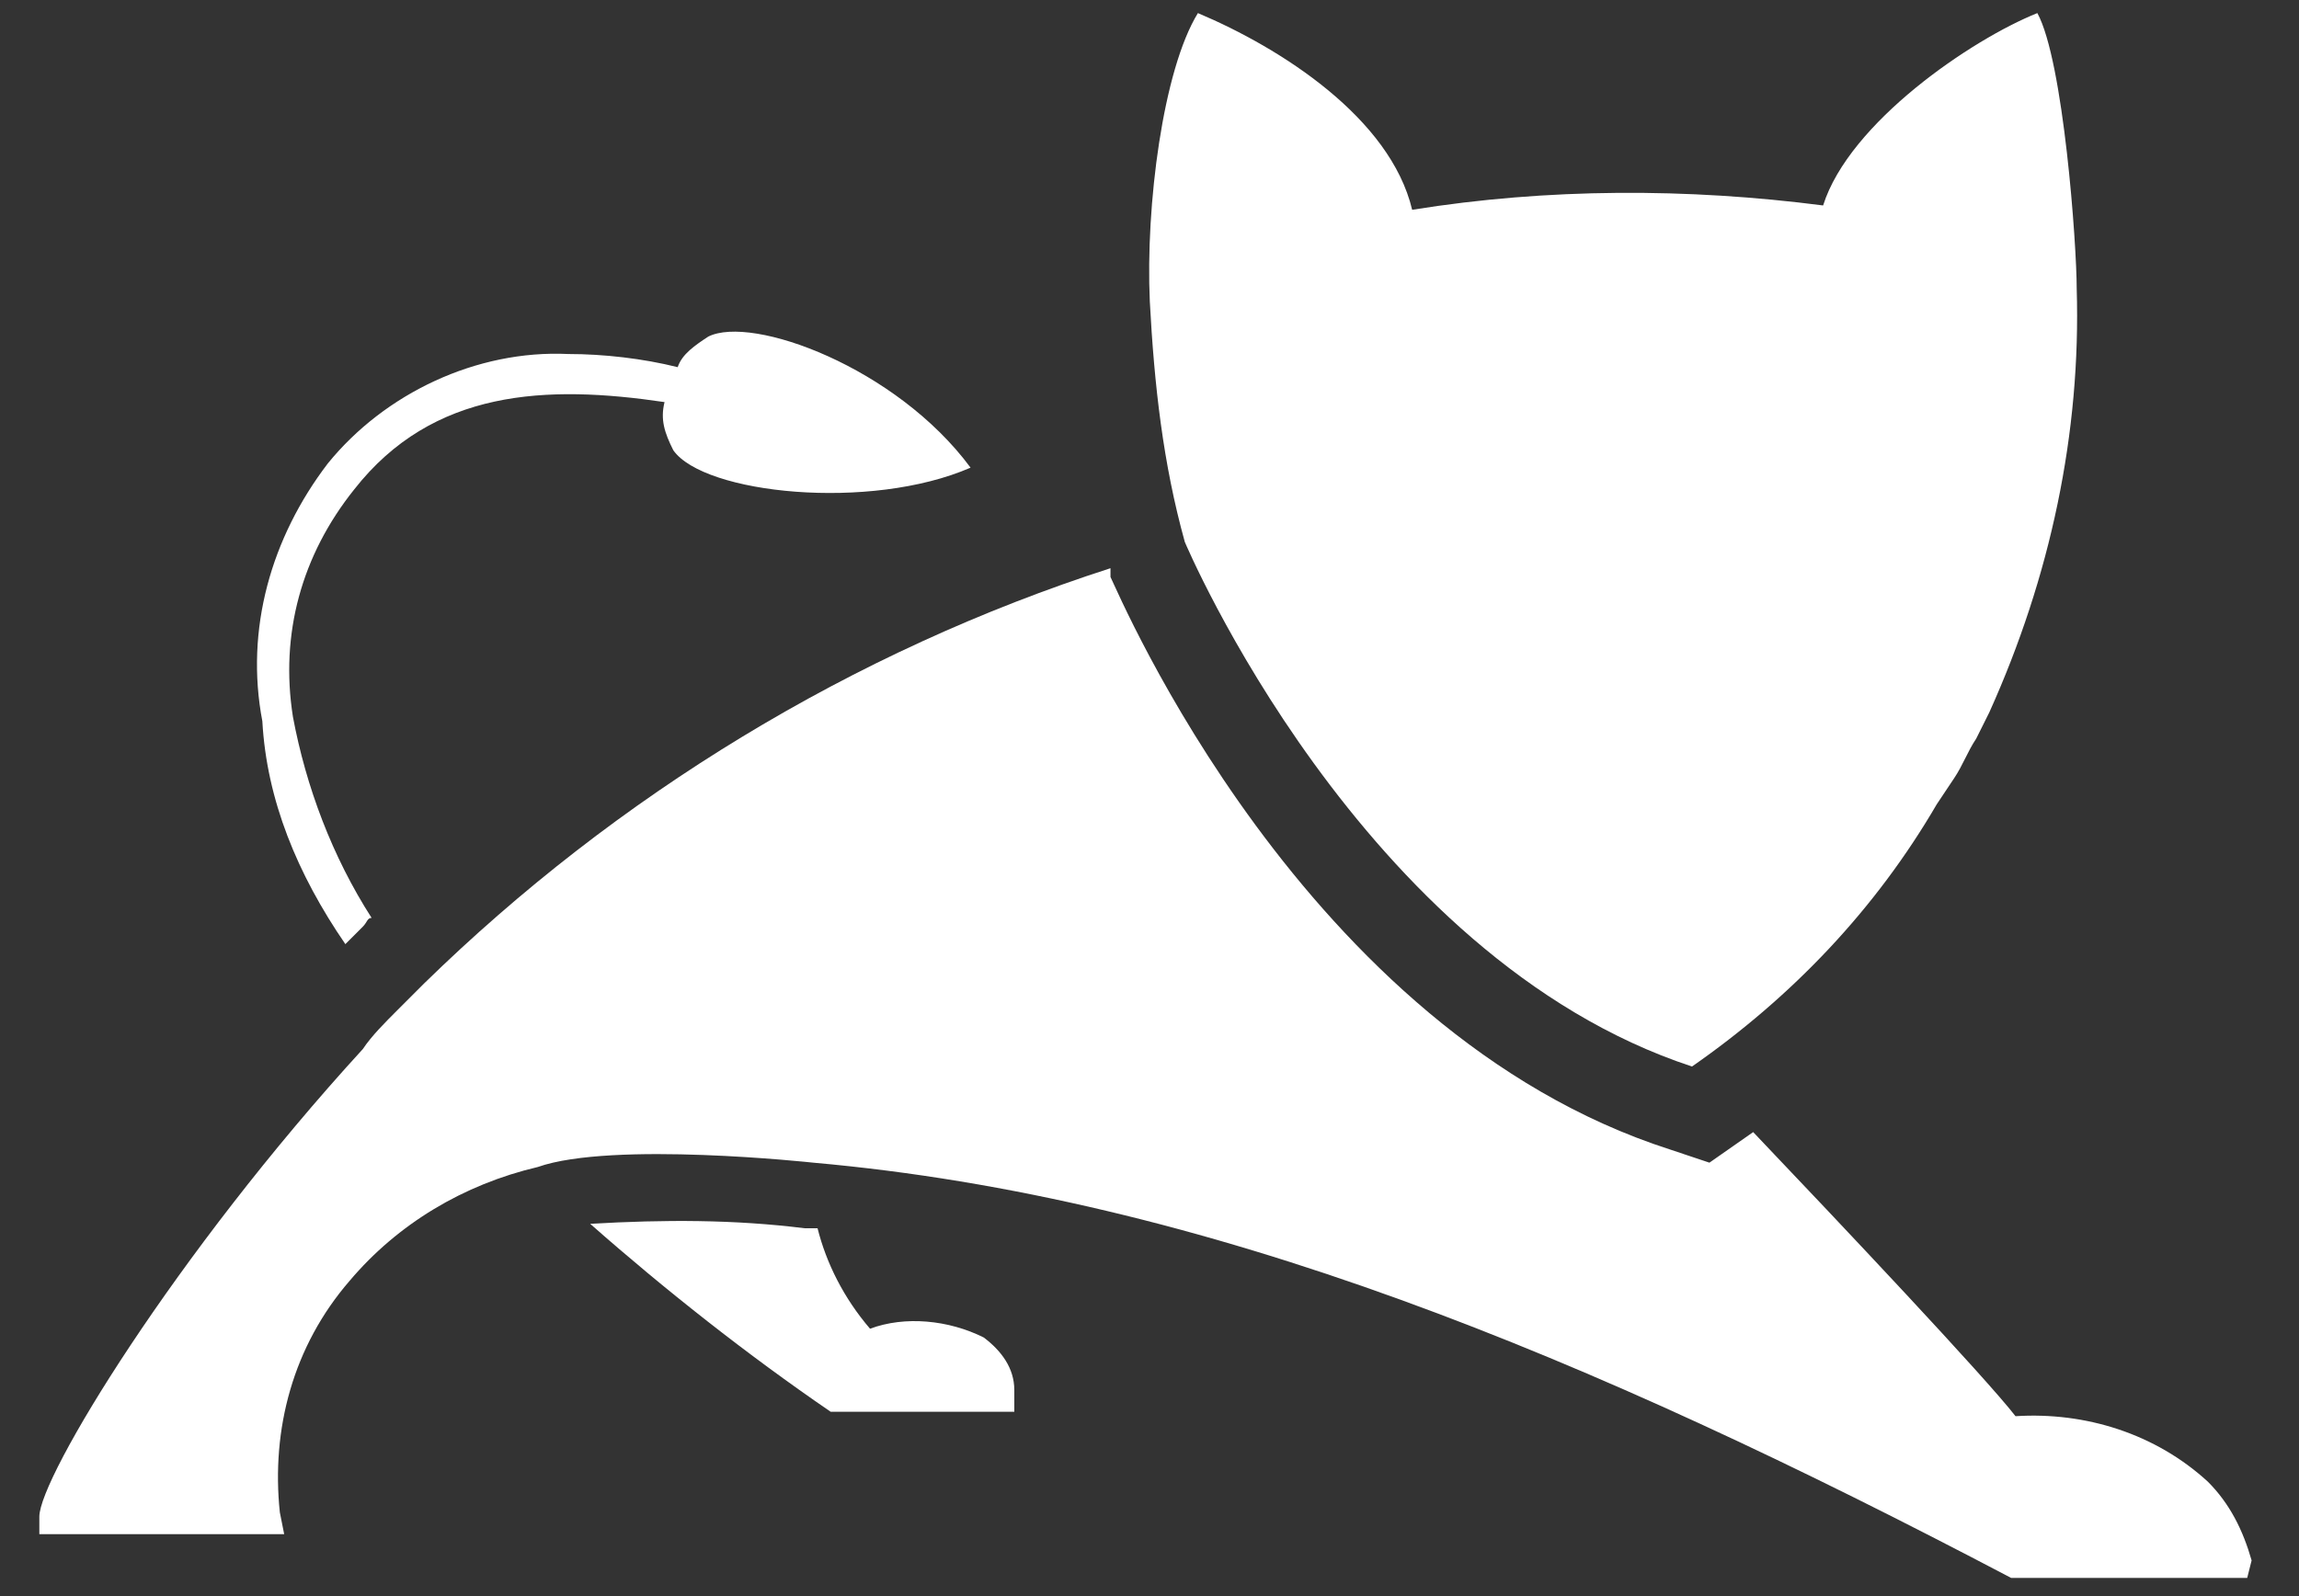 <?xml version="1.0" encoding="UTF-8"?>
<svg width="36px" height="25px" viewBox="0 0 36 25" version="1.1" xmlns="http://www.w3.org/2000/svg" xmlns:xlink="http://www.w3.org/1999/xlink">
    <rect x="0" y="0" width="36" height="25" fill="#333333" stroke="none"/>
    <!-- Generator: Sketch 60.1 (88133) - https://sketch.com -->
    <title>tomcat</title>
    <desc>Created with Sketch.</desc>
    <g id="页面-1" stroke="none" stroke-width="1" fill="none" fill-rule="evenodd">
        <g id="模型icon-库" transform="translate(-1252, -961)">
            <g id="tomcat" transform="translate(1252, 955)">
                <g id="编组">
                    <rect id="矩形备份-7" opacity="0.446" x="0" y="2.84217094e-14" width="36" height="36"></rect>
                    <path d="M18.005,10.724 C18.074,12.025 18.211,13.257 18.553,14.489 C18.553,14.489 21.292,20.993 26.495,22.705 C28.069,21.609 29.37,20.24 30.328,18.597 L30.602,18.186 C30.739,17.981 30.808,17.775 30.945,17.57 L31.15,17.159 C32.108,15.037 32.588,12.778 32.519,10.518 L32.519,10.518 C32.519,9.834 32.314,6.958 31.903,6.205 C30.876,6.616 28.959,7.917 28.548,9.218 C26.426,8.944 24.235,8.944 22.113,9.286 C21.771,7.848 20.059,6.753 18.758,6.205 C18.211,7.095 17.937,9.218 18.005,10.724 L18.005,10.724 Z" id="路径" fill="#FFFFFF" fill-rule="nonzero"></path>
                    <path d="M34.573,29.208 C33.752,28.455 32.656,28.113 31.561,28.182 C31.082,27.565 28.822,25.169 27.453,23.732 L26.768,24.211 L26.152,24.005 C20.402,22.157 17.526,15.311 17.389,15.037 L17.389,14.968 L17.389,14.9 C13.35,16.201 9.653,18.46 6.641,21.404 L6.23,21.815 C6.025,22.02 5.819,22.225 5.682,22.431 C2.738,25.648 0.616,29.14 0.616,29.756 L0.616,30.03 L4.45,30.03 L4.382,29.688 C4.245,28.387 4.587,27.086 5.477,26.059 C6.23,25.169 7.257,24.553 8.421,24.279 C9.585,23.868 12.734,24.211 12.734,24.211 C18.895,24.758 24.852,27.223 31.492,30.715 L35.189,30.715 L35.258,30.441 C35.121,29.962 34.915,29.551 34.573,29.208 Z" id="路径" fill="#FFFFFF" fill-rule="nonzero"></path>
                    <path d="M15.404,26.949 C14.856,26.675 14.172,26.607 13.624,26.812 C13.213,26.333 12.939,25.785 12.802,25.238 L12.597,25.238 C11.502,25.101 10.406,25.101 9.242,25.169 C10.406,26.196 11.707,27.223 13.008,28.113 L15.883,28.113 L15.883,27.771 C15.883,27.428 15.678,27.155 15.404,26.949 Z" id="路径" fill="#FFFFFF" fill-rule="nonzero"></path>
                    <path d="M5.408,20.788 L5.682,20.514 C5.751,20.445 5.751,20.377 5.819,20.377 C5.203,19.418 4.792,18.323 4.587,17.228 C4.382,15.927 4.724,14.695 5.545,13.668 C6.778,12.093 8.558,12.025 10.406,12.298 C10.338,12.572 10.406,12.778 10.543,13.052 C11.022,13.736 13.624,14.01 15.198,13.325 C14.035,11.751 11.775,10.929 11.091,11.272 C10.885,11.408 10.68,11.545 10.612,11.751 C10.064,11.614 9.448,11.545 8.9,11.545 C7.462,11.477 6.025,12.162 5.135,13.257 C4.245,14.421 3.834,15.858 4.108,17.296 C4.176,18.528 4.655,19.692 5.408,20.788 Z" id="路径" fill="#FFFFFF" fill-rule="nonzero"></path>
                </g>
            </g>
        </g>
    </g>
</svg>